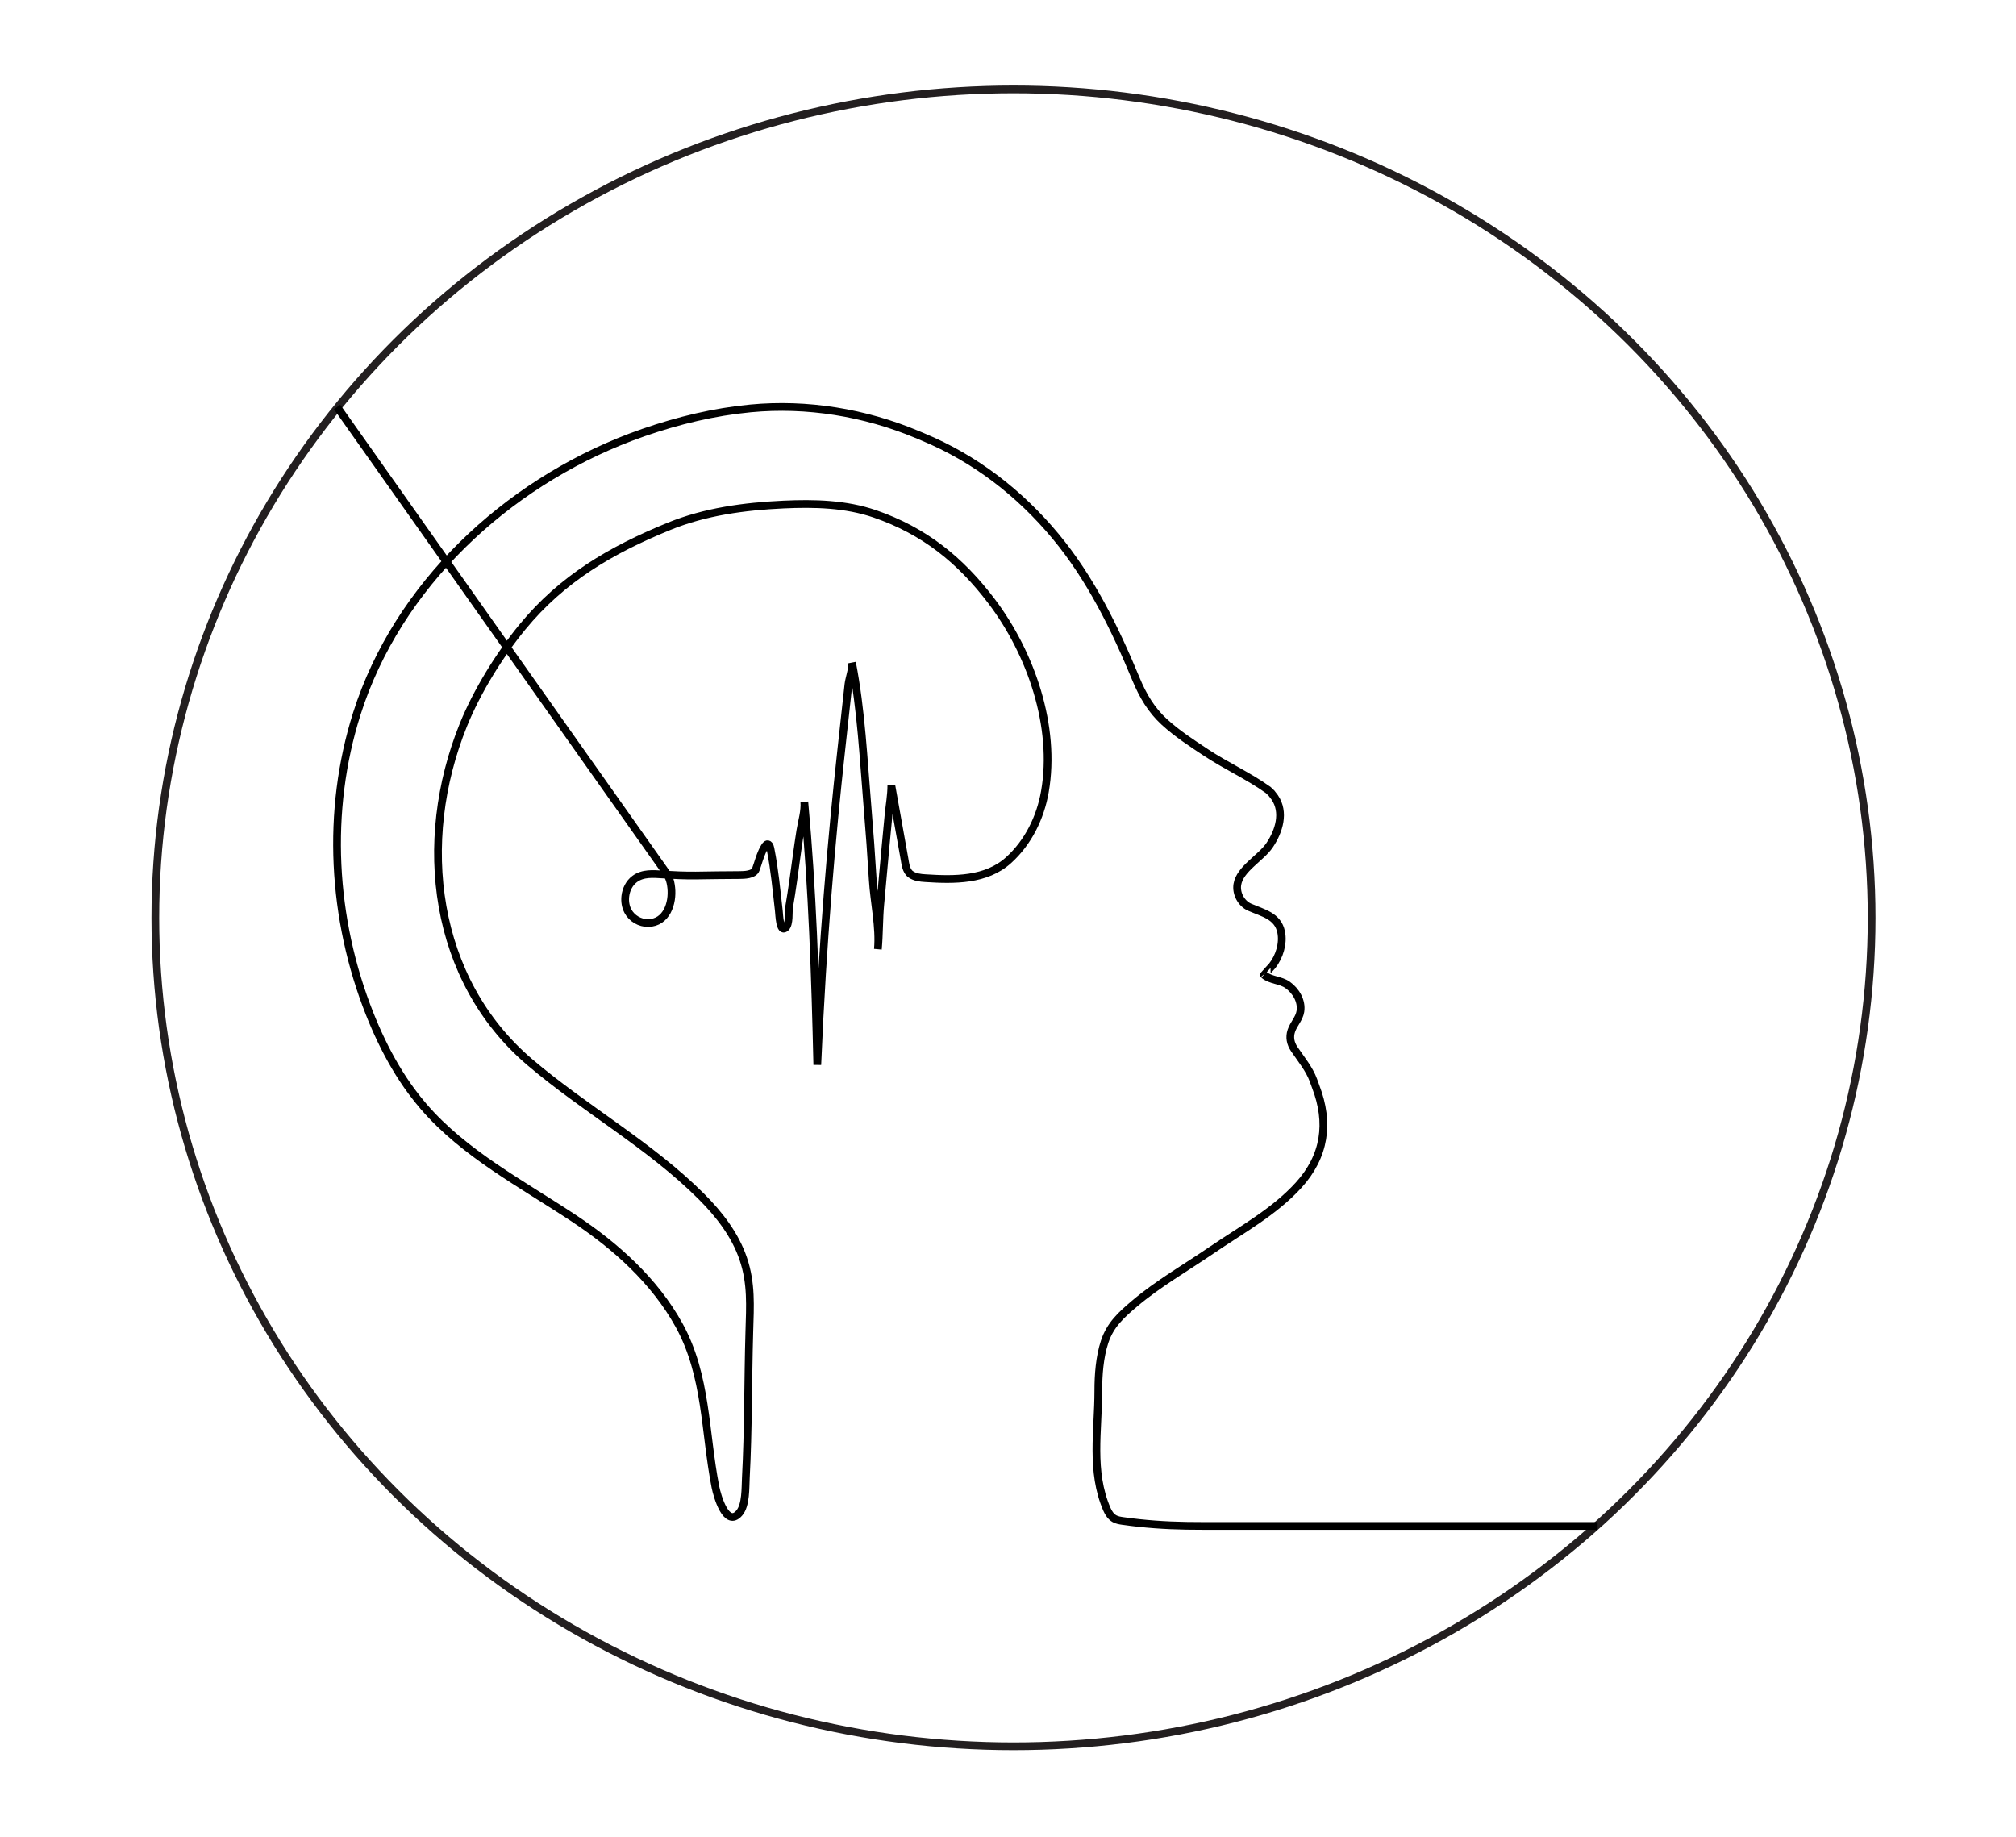 <?xml version="1.0" encoding="utf-8"?>
<!-- Generator: Adobe Illustrator 26.5.0, SVG Export Plug-In . SVG Version: 6.00 Build 0)  -->
<svg version="1.1" id="Layer_2" xmlns="http://www.w3.org/2000/svg" xmlns:xlink="http://www.w3.org/1999/xlink" x="0px" y="0px"
	 viewBox="0 0 1043.29 950.8" style="enable-background:new 0 0 1043.29 950.8;" xml:space="preserve">
<style type="text/css">
	.st0{fill:none;stroke:#231F20;stroke-width:4;stroke-miterlimit:10;}
	.st1{fill:none;stroke:#000000;stroke-width:4;stroke-miterlimit:10;}
</style>
<ellipse class="st0" cx="524.48" cy="474.99" rx="444.1" ry="428.73"/>
<path class="st1" d="M826.77,789.67H644.28c0,0-14,0-14,0c-5.39,0-10.78,0.01-16.17-0.07c-11.06-0.17-22.11-0.93-33.06-2.5
	c-1.47-0.21-2.97-0.45-4.27-1.16c-1.88-1.04-3.12-2.95-3.97-4.92c-8.52-19.64-4.43-40.6-4.43-61.27c0-8.14,0.65-17.46,3.27-25.39
	c2.89-8.74,8.6-13.9,15.39-19.66c12.25-10.39,26.52-18.56,39.85-27.67c15.4-10.53,32.36-19.7,45.07-33.63
	c13.73-15.05,16.15-32.32,8.91-51.12c0,0-1.15-3.17-1.17-3.22c-2.15-5.91-6.42-10.96-9.91-16.15c-1.96-2.91-2.64-6.11-1.51-9.47
	c1.19-3.55,4.1-6.29,4.68-10.06c0.83-5.36-2.33-10.63-6.61-13.68c-3.68-2.62-8.67-2.29-12.22-5.19c-0.04-0.04,3.82-4.15,4.27-4.72
	c3.69-4.71,5.81-11.54,4.59-17.5c-1.69-8.29-9.4-9.82-16.27-12.81c-4.37-1.9-7.13-7.1-6.39-11.76c1.29-8.12,12.23-13.69,16.71-20.36
	c4.9-7.29,7.88-17,2.64-24.71l-1.68-2.19c0,0-1.75-1.68-1.75-1.68c-10.08-7.2-21.62-12.41-32-19.25
	c-7.48-4.93-15.04-9.86-21.68-15.91c-6.82-6.23-11.15-13.67-14.67-22.14c-10.85-26.18-23.45-52.06-41.7-74.02
	c-18.56-22.33-41.66-40.18-68.5-51.31c0,0-3.09-1.29-3.14-1.32c-27.07-11.33-56.88-16.25-86.14-13.48
	c-18.9,1.79-37.36,6.25-55.28,12.45c-2.32,0.8-4.62,1.64-6.91,2.51c-64.35,24.47-120.49,76.53-141.58,143.05
	c-15.97,50.36-12.86,106.16,6.64,155.26c1.88,4.73,3.9,9.4,6.11,13.98c2.2,4.58,4.58,9.08,7.17,13.46
	c2.58,4.37,5.36,8.61,8.37,12.69c1.98,2.68,4.05,5.29,6.23,7.82c21.21,24.61,50.82,40,77.89,57.96
	c21.61,14.34,41.73,32.35,54.38,55.29c14.35,26.01,13.21,55.33,18.79,83.69c0.94,4.77,5.68,21.28,12.37,13.44
	c3.48-4.07,3.1-13.01,3.37-18.08c1.34-25.22,1.07-50.51,1.81-75.74c0.39-13.36,1.18-24.89-3.13-37.67
	c-4.17-12.35-12.38-22.96-21.59-32.18c-26.64-26.66-60.2-45.18-88.9-69.61c-49.96-42.52-58.92-113.92-34.34-174.59
	c7.07-17.44,18.66-36.14,30.46-50.53c20.58-25.09,45.86-39.88,75.89-52.15c18.71-7.64,39.07-10.36,59.26-11.3
	c15.96-0.74,32.28-0.36,47.38,4.85c25.46,8.8,44.15,23.79,60.4,45.28c20.29,26.82,33.41,64.75,27.52,98.47
	c-2.34,13.4-8.62,26.22-18.77,35.41c-11.66,10.55-28.17,10.31-43.1,9.33c-2.65-0.17-5.42-0.46-7.63-2.06
	c-2.39-1.73-2.71-5.45-3.2-8.16c-2.25-12.59-4.51-25.19-6.76-37.78c0,5.05-0.97,10.28-1.45,15.31c-0.49,5.21-0.99,10.41-1.48,15.62
	c-0.96,10.16-1.84,20.32-2.78,30.48c-0.72,7.82-0.54,15.56-1.26,23.38c1.04-11.31-1.94-24.28-2.64-35.82
	c-0.75-12.49-1.66-24.98-2.7-37.45c-2.1-25.05-3.24-50.36-8.05-75.09c0.53,2.72-1.52,8.28-1.84,11.3
	c-2.45,22.81-5.09,45.6-7.27,68.44c-2.59,27.04-4.72,54.13-6.4,81.24c-0.97,15.73-1.79,31.46-2.45,47.2
	c-1.06-45.37-2.53-90.9-6.71-136.1c0.41,4.77-1.31,10.2-2.06,14.91c-1.35,8.42-2.47,17.39-3.7,26.03
	c-0.64,4.47-1.31,8.93-2.09,13.38c-0.47,2.67,0.34,8.87-1.85,10.85c-3,2.71-3.25-6.69-3.51-8.94c-1.21-10.4-2.15-21.04-4.19-31.32
	c-0.15-0.77-0.43-2.77-1.46-2.96c-0.83-0.16-1.49,1.03-1.83,1.6c-1.61,2.67-2.57,5.83-3.52,8.79c-0.28,0.86-0.58,1.7-0.87,2.55
	c-1.03,2.93-6.09,2.96-8.57,2.99c-7.53,0-15.06,0.16-22.59,0.25c-5.62,0.06-11.3-0.2-16.91-0.54c-5-0.31-10.4-0.85-14.68,2.36
	c-2.78,2.08-4.43,5.47-4.81,8.92c-0.29,2.61,0.11,5.33,1.34,7.66c2,3.79,6.23,6.28,10.52,6.19c9.52-0.21,12.76-10.26,11.92-18.24
	c-0.19-1.8-0.53-3.61-1.26-5.27c-0.65-1.49-1.6-2.83-2.54-4.16c-14.05-19.85-28.08-39.71-42.11-59.57
	c-13.69-19.38-27.38-38.75-41.06-58.13c-13.69-19.38-27.38-38.76-41.07-58.14c-10.59-14.98-21.17-29.97-31.76-44.95
	c-4.37-6.19-8.75-12.39-13.13-18.59"/>
</svg>

